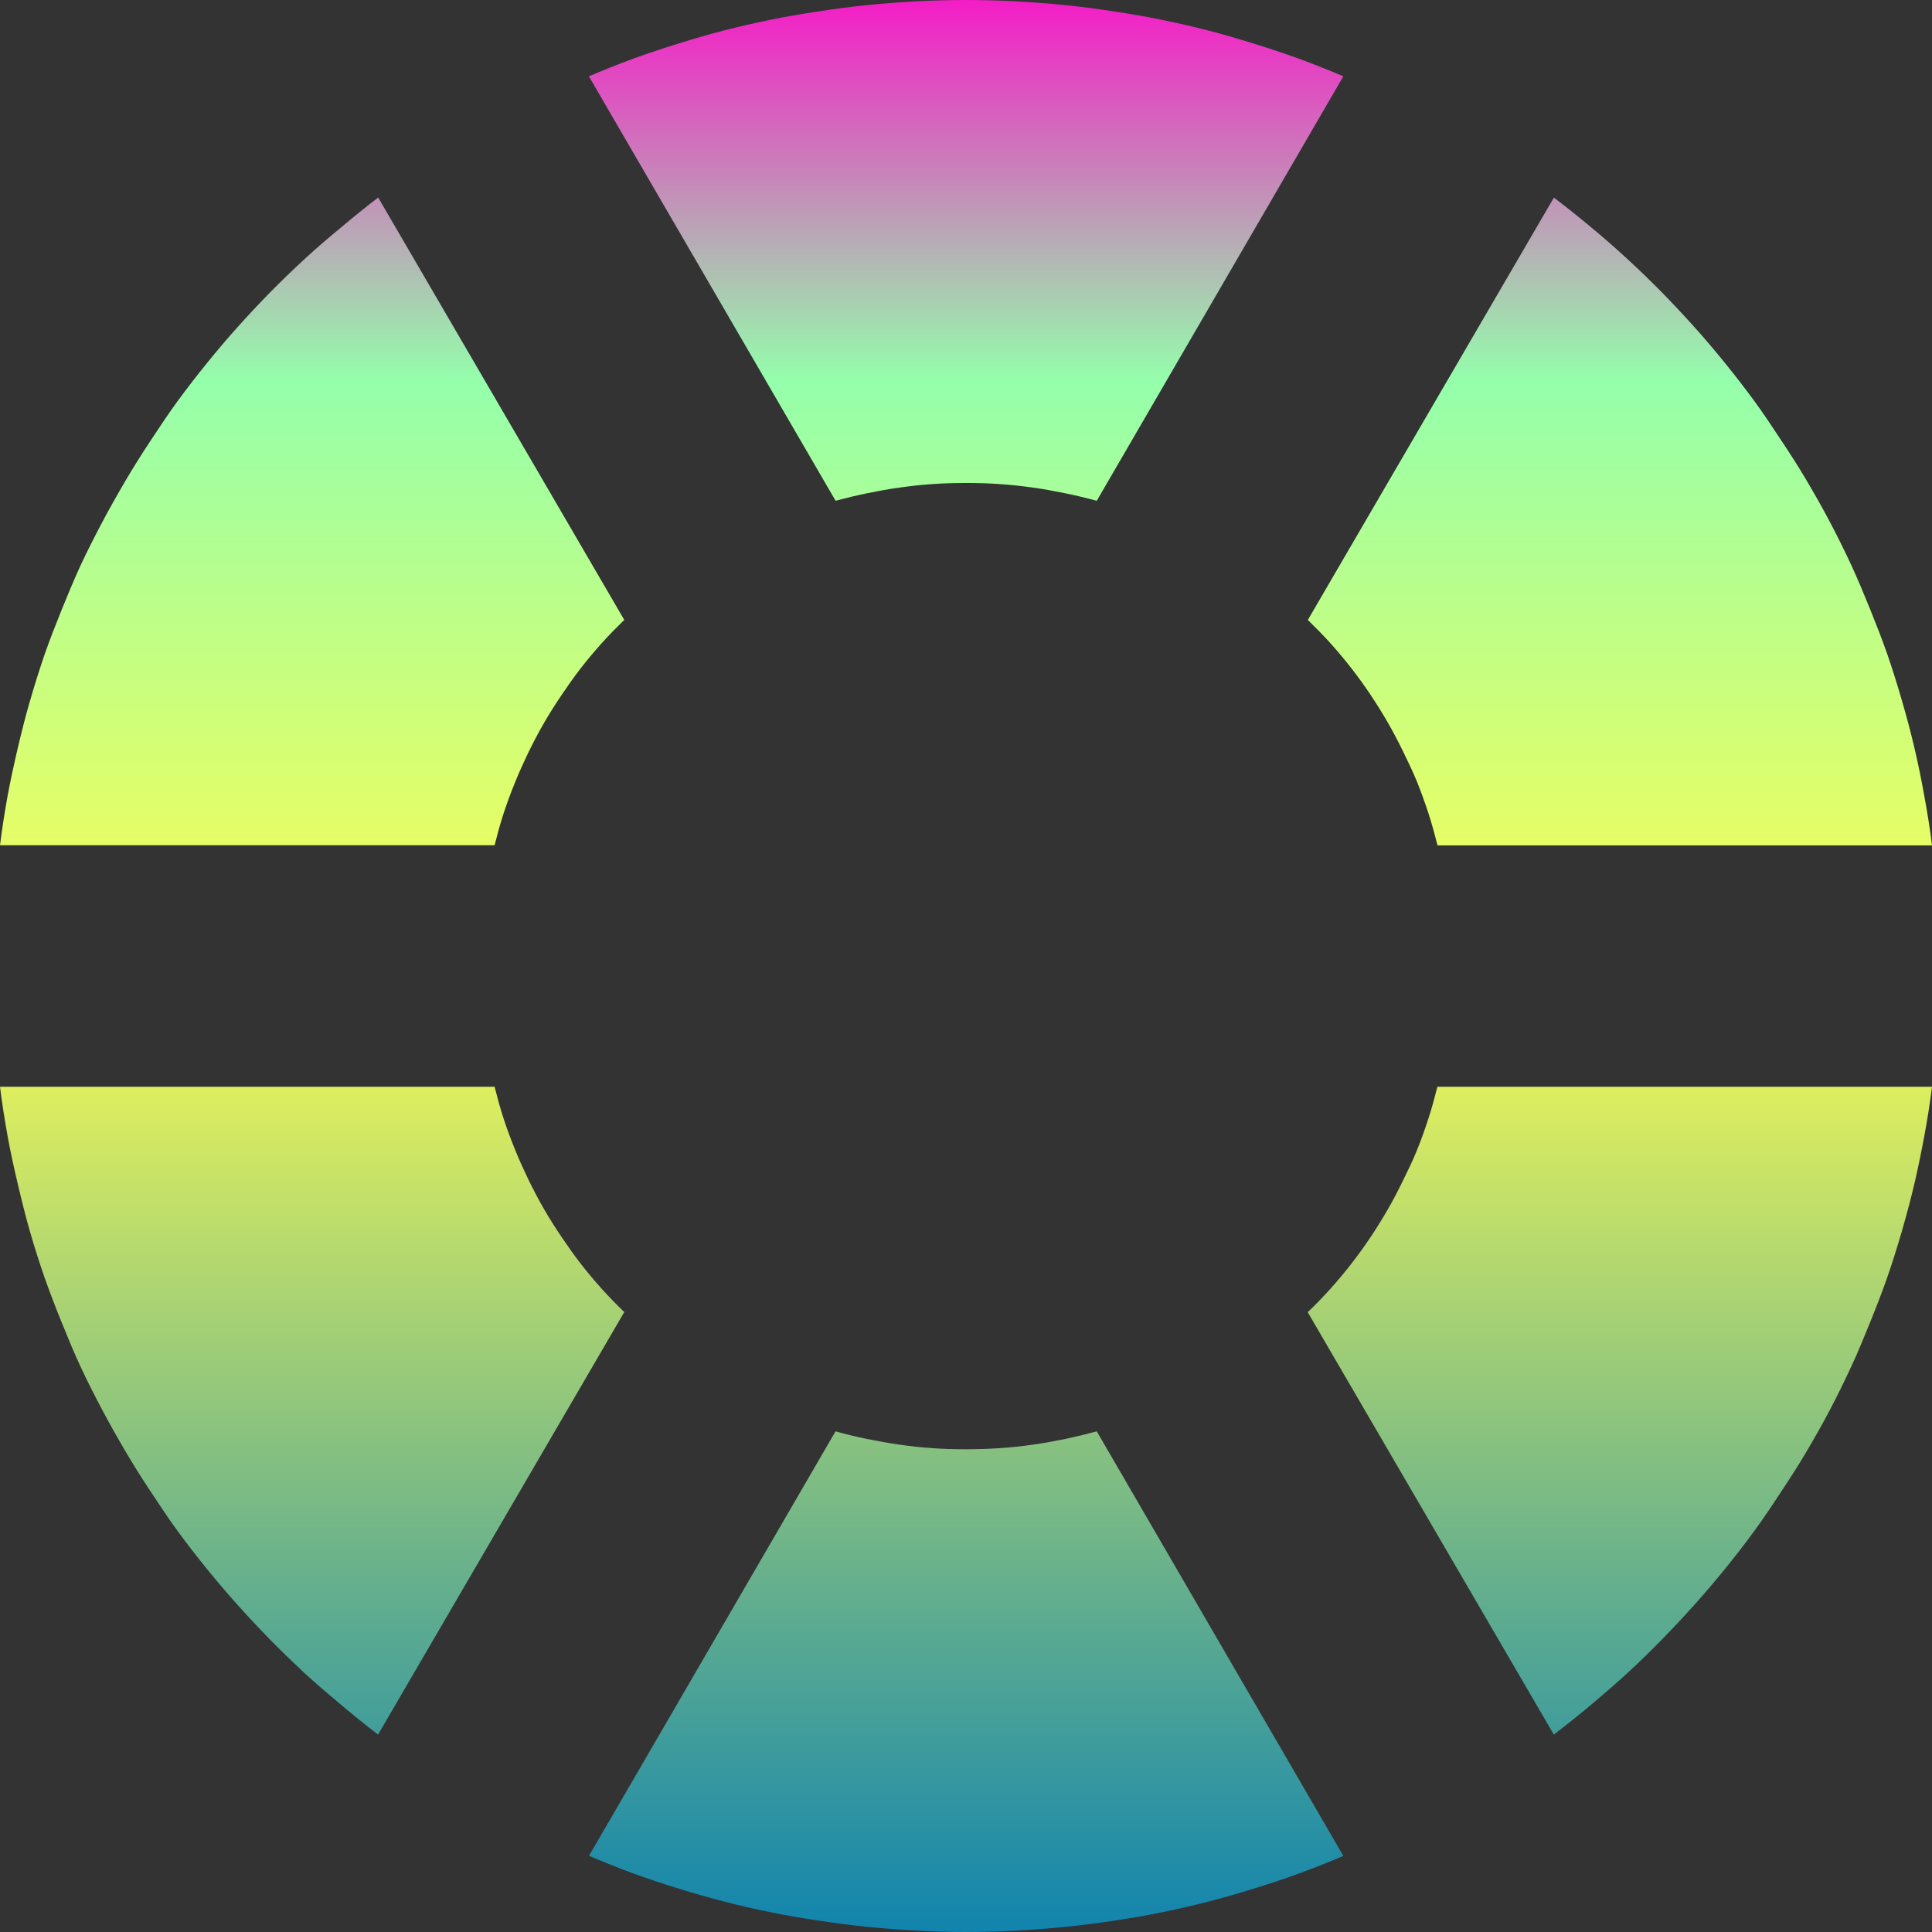 <?xml version="1.0" encoding="UTF-8" standalone="no"?>
<svg
   id="svg8"
   version="1.1"
   viewBox="0 0 16 16"
   height="16"
   width="16"
   xmlns="http://www.w3.org/2000/svg"
   xmlns:svg="http://www.w3.org/2000/svg"
   xmlns:rdf="http://www.w3.org/1999/02/22-rdf-syntax-ns#"
   xmlns:cc="http://creativecommons.org/ns#"
   xmlns:dc="http://purl.org/dc/elements/1.1/">
  <rect x="0" y="0" width="16" height="16" fill="#333333" stroke="none"/>
  <defs
     id="defs24">
    <style
       id="current-color-scheme"
       type="text/css">&#10;   .ColorScheme-Text { color: #0abdc6; } .ColorScheme-Highlight { color:#5294e2; }&#10;  </style>
    <linearGradient
       id="arrongin"
       x1="0%"
       x2="0%"
       y1="0%"
       y2="100%">
      <stop
         offset="0%"
         style="stop-color:#dd9b44; stop-opacity:1"
         id="stop1" />
      <stop
         offset="100%"
         style="stop-color:#ad6c16; stop-opacity:1"
         id="stop2" />
    </linearGradient>
    <linearGradient
       id="aurora"
       x1="0%"
       x2="0%"
       y1="0%"
       y2="100%">
      <stop
         offset="0%"
         style="stop-color:#09D4DF; stop-opacity:1"
         id="stop3" />
      <stop
         offset="100%"
         style="stop-color:#9269F4; stop-opacity:1"
         id="stop4" />
    </linearGradient>
    <linearGradient
       id="cyberneon"
       x1="0%"
       x2="0%"
       y1="0%"
       y2="100%">
      <stop
         offset="0"
         style="stop-color:#0abdc6; stop-opacity:1"
         id="stop5" />
      <stop
         offset="1"
         style="stop-color:#ea00d9; stop-opacity:1"
         id="stop6" />
    </linearGradient>
    <linearGradient
       id="fitdance"
       x1="0%"
       x2="0%"
       y1="0%"
       y2="100%">
      <stop
         offset="0%"
         style="stop-color:#1AD6AB; stop-opacity:1"
         id="stop7" />
      <stop
         offset="100%"
         style="stop-color:#329DB6; stop-opacity:1"
         id="stop8" />
    </linearGradient>
    <linearGradient
       id="oomox"
       x1="1"
       x2="1"
       y1="1"
       y2="15"
       gradientUnits="userSpaceOnUse"
       gradientTransform="matrix(1.143,0,0,1.143,-1.143,-1.143)">
      <stop
         offset="0%"
         style="stop-color:#0abdc6; stop-opacity:1"
         id="stop9" />
      <stop
         offset="100%"
         style="stop-color:#b800ff; stop-opacity:1"
         id="stop10" />
    </linearGradient>
    <linearGradient
       id="rainblue"
       x1="0%"
       x2="0%"
       y1="0%"
       y2="100%">
      <stop
         offset="0%"
         style="stop-color:#00F260; stop-opacity:1"
         id="stop11" />
      <stop
         offset="100%"
         style="stop-color:#0575E6; stop-opacity:1"
         id="stop12" />
    </linearGradient>
    <linearGradient
       id="sunrise"
       x1="0%"
       x2="0%"
       y1="0%"
       y2="100%">
      <stop
         offset="0%"
         style="stop-color: #FF8501; stop-opacity:1"
         id="stop13" />
      <stop
         offset="100%"
         style="stop-color: #FFCB01; stop-opacity:1"
         id="stop14" />
    </linearGradient>
    <linearGradient
       id="telinkrin"
       x1="0%"
       x2="0%"
       y1="0%"
       y2="100%">
      <stop
         offset="0%"
         style="stop-color: #b2ced6; stop-opacity:1"
         id="stop15" />
      <stop
         offset="100%"
         style="stop-color: #6da5b7; stop-opacity:1"
         id="stop16" />
    </linearGradient>
    <linearGradient
       id="60spsycho"
       x1="0%"
       x2="0%"
       y1="0%"
       y2="100%">
      <stop
         offset="0%"
         style="stop-color: #df5940; stop-opacity:1"
         id="stop17" />
      <stop
         offset="25%"
         style="stop-color: #d8d15f; stop-opacity:1"
         id="stop18" />
      <stop
         offset="50%"
         style="stop-color: #e9882a; stop-opacity:1"
         id="stop19" />
      <stop
         offset="100%"
         style="stop-color: #279362; stop-opacity:1"
         id="stop20" />
    </linearGradient>
    <linearGradient
       id="90ssummer"
       x1="0%"
       x2="0%"
       y1="0%"
       y2="100%">
      <stop
         offset="0%"
         style="stop-color: #f618c7; stop-opacity:1"
         id="stop21" />
      <stop
         offset="20%"
         style="stop-color: #94ffab; stop-opacity:1"
         id="stop22" />
      <stop
         offset="50%"
         style="stop-color: #fbfd54; stop-opacity:1"
         id="stop23" />
      <stop
         offset="100%"
         style="stop-color: #0f83ae; stop-opacity:1"
         id="stop24" />
    </linearGradient>
  </defs>
  <path
     id="path6"
     style="opacity:1;vector-effect:none;fill:url(#90ssummer);stroke-width:1.685;stop-color:#000000;stop-opacity:1"
     class="ColorScheme-Text"
     d="M 8,0 C 7.862,0 7.726,0.004 7.589,0.011 7.453,0.018 7.316,0.029 7.181,0.042 7.046,0.056 6.914,0.073 6.781,0.094 6.648,0.114 6.515,0.136 6.384,0.163 6.253,0.19 6.124,0.219 5.996,0.252 5.867,0.285 5.74,0.323 5.614,0.362 5.488,0.401 5.364,0.442 5.241,0.487 5.118,0.532 4.998,0.581 4.877,0.632 L 6.92,4.147 C 7.006,4.124 7.093,4.103 7.181,4.085 7.269,4.067 7.359,4.05 7.449,4.038 7.539,4.025 7.629,4.015 7.721,4.009 7.813,4.002 7.906,4 8,4 8.094,4 8.187,4.002 8.279,4.009 8.371,4.015 8.463,4.025 8.554,4.038 8.644,4.05 8.733,4.067 8.821,4.085 8.91,4.103 8.997,4.124 9.083,4.147 L 11.125,0.632 C 11.005,0.581 10.882,0.532 10.759,0.487 10.636,0.442 10.512,0.401 10.386,0.362 10.26,0.323 10.133,0.285 10.004,0.252 9.876,0.219 9.747,0.19 9.616,0.163 9.485,0.136 9.354,0.114 9.221,0.094 9.088,0.073 8.954,0.056 8.819,0.042 8.684,0.029 8.547,0.018 8.411,0.011 8.274,0.004 8.138,0 8,0 Z M 3.132,1.636 C 3.026,1.716 2.925,1.799 2.824,1.884 2.722,1.968 2.621,2.054 2.525,2.143 2.428,2.232 2.333,2.324 2.241,2.417 2.149,2.511 2.059,2.607 1.971,2.705 1.883,2.803 1.797,2.904 1.714,3.007 1.631,3.109 1.551,3.213 1.473,3.319 1.395,3.425 1.323,3.535 1.25,3.645 1.177,3.755 1.107,3.866 1.04,3.98 0.973,4.094 0.908,4.209 0.846,4.326 0.784,4.443 0.723,4.563 0.667,4.683 0.612,4.803 0.561,4.926 0.511,5.049 0.461,5.173 0.412,5.298 0.368,5.424 0.325,5.55 0.285,5.677 0.248,5.806 0.21,5.935 0.178,6.065 0.147,6.196 0.116,6.328 0.087,6.462 0.062,6.596 0.038,6.73 0.017,6.864 0,7 H 4.096 C 4.119,6.91 4.143,6.82 4.172,6.732 4.201,6.644 4.233,6.558 4.268,6.473 4.302,6.388 4.34,6.307 4.379,6.225 4.419,6.144 4.461,6.063 4.507,5.984 4.552,5.906 4.601,5.829 4.652,5.754 4.702,5.68 4.753,5.607 4.808,5.536 4.863,5.465 4.922,5.395 4.982,5.328 5.042,5.261 5.105,5.197 5.17,5.134 Z m 9.737,0 -2.038,3.498 c 0.064,0.063 0.128,0.127 0.188,0.194 0.06,0.067 0.119,0.137 0.174,0.208 0.055,0.071 0.108,0.144 0.158,0.219 0.05,0.075 0.098,0.152 0.143,0.23 0.045,0.078 0.087,0.159 0.127,0.241 0.04,0.082 0.079,0.163 0.114,0.248 0.034,0.085 0.065,0.171 0.094,0.259 0.029,0.088 0.053,0.178 0.076,0.268 H 16 C 15.983,6.864 15.962,6.73 15.937,6.596 15.913,6.462 15.886,6.328 15.855,6.196 15.824,6.065 15.79,5.935 15.752,5.806 15.715,5.677 15.675,5.55 15.632,5.424 15.588,5.298 15.539,5.173 15.489,5.049 15.439,4.926 15.388,4.803 15.333,4.683 15.277,4.563 15.218,4.443 15.156,4.326 15.095,4.209 15.029,4.094 14.962,3.98 14.895,3.866 14.823,3.755 14.75,3.645 14.677,3.535 14.605,3.425 14.527,3.319 14.449,3.213 14.369,3.109 14.286,3.007 14.203,2.904 14.117,2.803 14.029,2.705 13.941,2.607 13.851,2.511 13.759,2.417 13.667,2.324 13.572,2.232 13.475,2.143 13.379,2.054 13.28,1.968 13.179,1.884 13.077,1.799 12.974,1.716 12.868,1.636 Z M 0,9 c 0.017,0.136 0.038,0.27 0.062,0.404 0.024,0.134 0.054,0.268 0.085,0.4 0.031,0.132 0.063,0.262 0.1,0.391 0.037,0.129 0.077,0.255 0.121,0.382 0.044,0.126 0.093,0.252 0.143,0.375 0.05,0.123 0.1,0.246 0.156,0.366 0.056,0.12 0.117,0.24 0.179,0.357 0.062,0.117 0.127,0.232 0.194,0.346 0.067,0.114 0.137,0.225 0.21,0.335 0.073,0.11 0.145,0.22 0.223,0.326 0.078,0.106 0.158,0.21 0.241,0.312 0.083,0.102 0.169,0.203 0.257,0.301 0.088,0.098 0.178,0.194 0.27,0.288 0.092,0.094 0.187,0.185 0.283,0.275 0.097,0.089 0.198,0.174 0.299,0.259 0.101,0.085 0.203,0.168 0.308,0.248 L 5.17,10.866 C 5.105,10.803 5.042,10.739 4.982,10.672 4.922,10.605 4.863,10.535 4.808,10.464 4.753,10.393 4.702,10.32 4.652,10.246 4.601,10.171 4.552,10.094 4.507,10.016 4.461,9.937 4.419,9.856 4.379,9.775 4.34,9.693 4.302,9.612 4.268,9.527 4.233,9.442 4.201,9.356 4.172,9.268 4.143,9.18 4.119,9.09 4.096,9 Z m 11.904,0 c -0.023,0.09 -0.047,0.18 -0.076,0.268 -0.029,0.088 -0.059,0.174 -0.094,0.259 -0.034,0.085 -0.074,0.166 -0.114,0.248 -0.04,0.082 -0.082,0.163 -0.127,0.241 -0.045,0.078 -0.093,0.155 -0.143,0.23 -0.05,0.075 -0.103,0.148 -0.158,0.219 -0.055,0.071 -0.114,0.141 -0.174,0.208 -0.06,0.067 -0.123,0.132 -0.188,0.194 l 2.038,3.498 c 0.105,-0.08 0.209,-0.163 0.31,-0.248 0.101,-0.085 0.2,-0.17 0.297,-0.259 0.097,-0.089 0.191,-0.181 0.283,-0.275 0.092,-0.094 0.182,-0.19 0.27,-0.288 0.088,-0.098 0.174,-0.199 0.257,-0.301 0.083,-0.102 0.163,-0.206 0.241,-0.312 0.078,-0.106 0.151,-0.216 0.223,-0.326 0.073,-0.11 0.145,-0.221 0.212,-0.335 0.067,-0.114 0.133,-0.229 0.194,-0.346 0.062,-0.117 0.12,-0.237 0.176,-0.357 0.056,-0.12 0.106,-0.243 0.156,-0.366 0.05,-0.123 0.099,-0.249 0.143,-0.375 0.044,-0.126 0.083,-0.253 0.121,-0.382 0.037,-0.129 0.072,-0.259 0.103,-0.391 0.031,-0.132 0.058,-0.266 0.083,-0.4 C 15.962,9.27 15.983,9.136 16,9 Z m -4.984,2.853 -2.042,3.516 c 0.12,0.051 0.241,0.1 0.364,0.145 0.123,0.045 0.247,0.086 0.373,0.125 0.126,0.039 0.253,0.076 0.382,0.109 0.128,0.033 0.258,0.063 0.388,0.089 0.131,0.027 0.265,0.049 0.397,0.069 0.133,0.02 0.265,0.038 0.4,0.051 0.135,0.014 0.272,0.024 0.408,0.031 C 7.726,15.996 7.862,16 8,16 8.138,16 8.274,15.996 8.411,15.989 8.547,15.982 8.684,15.971 8.819,15.958 c 0.135,-0.014 0.269,-0.031 0.402,-0.051 0.133,-0.02 0.264,-0.042 0.395,-0.069 0.131,-0.027 0.26,-0.056 0.388,-0.089 0.128,-0.033 0.256,-0.07 0.382,-0.109 0.126,-0.039 0.25,-0.08 0.373,-0.125 0.123,-0.045 0.246,-0.094 0.366,-0.145 l -2.042,-3.516 c -0.086,0.023 -0.173,0.044 -0.261,0.063 -0.088,0.018 -0.178,0.034 -0.268,0.047 -0.09,0.013 -0.182,0.023 -0.275,0.029 -0.092,0.006 -0.185,0.009 -0.279,0.009 -0.094,0 -0.187,-0.002 -0.279,-0.009 -0.092,-0.006 -0.182,-0.016 -0.272,-0.029 -0.09,-0.013 -0.18,-0.029 -0.268,-0.047 -0.088,-0.018 -0.175,-0.039 -0.261,-0.063 z" />
</svg>
